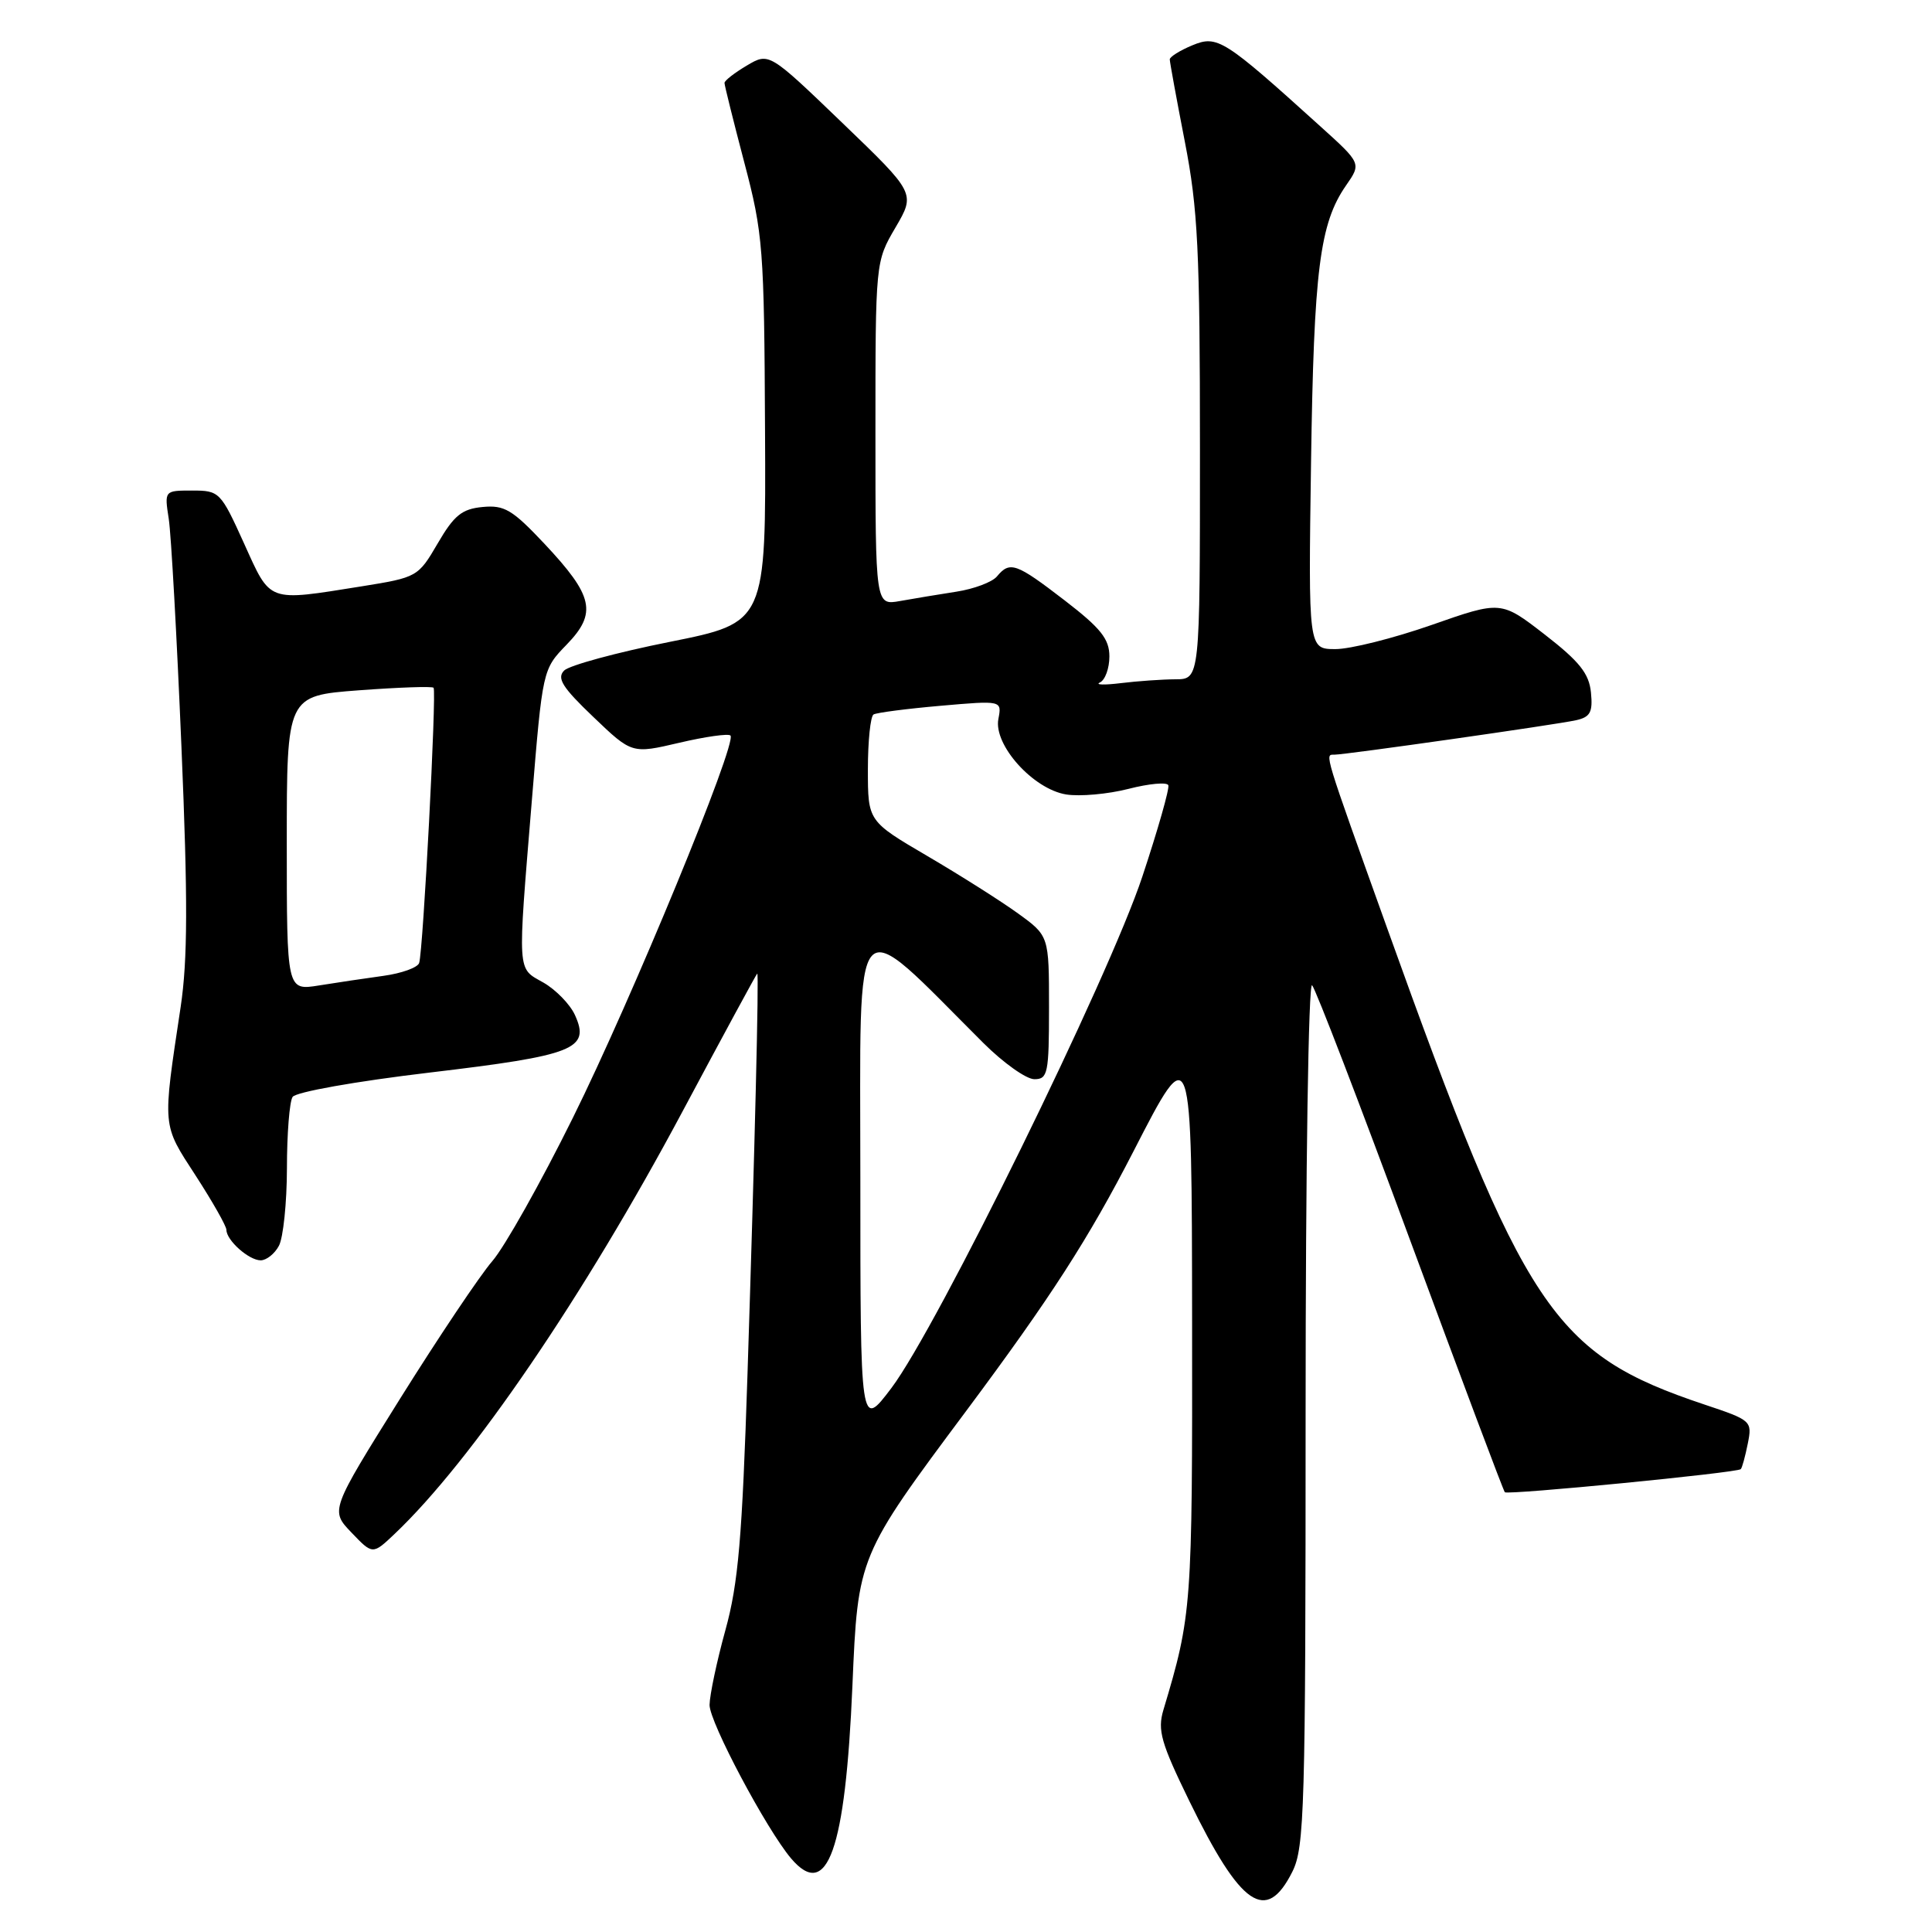 <?xml version="1.0" encoding="UTF-8" standalone="no"?>
<!DOCTYPE svg PUBLIC "-//W3C//DTD SVG 1.1//EN" "http://www.w3.org/Graphics/SVG/1.1/DTD/svg11.dtd" >
<svg xmlns="http://www.w3.org/2000/svg" xmlns:xlink="http://www.w3.org/1999/xlink" version="1.1" viewBox="0 0 256 256">
 <g >
 <path fill="currentColor"
d=" M 171.25 248.00 C 172.85 244.79 173.00 239.74 173.00 187.05 C 173.00 154.81 173.38 130.02 173.86 130.55 C 174.34 131.07 180.20 146.33 186.89 164.45 C 193.59 182.57 199.21 197.55 199.40 197.73 C 199.79 198.12 230.18 195.15 230.66 194.67 C 230.84 194.50 231.25 192.98 231.59 191.29 C 232.19 188.29 232.09 188.19 225.85 186.11 C 205.77 179.39 202.00 173.72 183.81 123.00 C 175.31 99.30 175.53 100.00 176.80 100.00 C 178.30 100.00 206.07 96.04 208.81 95.44 C 210.72 95.02 211.07 94.38 210.81 91.76 C 210.56 89.25 209.30 87.66 204.70 84.09 C 198.89 79.59 198.89 79.59 189.70 82.81 C 184.64 84.58 178.89 86.02 176.93 86.01 C 173.36 86.00 173.36 86.00 173.72 61.25 C 174.09 35.73 174.87 29.60 178.36 24.57 C 180.39 21.65 180.39 21.65 174.94 16.73 C 162.16 5.17 161.31 4.63 158.00 6.00 C 156.35 6.68 155.00 7.53 155.00 7.87 C 155.00 8.22 155.90 13.13 157.00 18.79 C 158.73 27.68 159.00 33.19 159.00 59.54 C 159.00 90.00 159.00 90.00 155.75 90.01 C 153.96 90.02 150.70 90.25 148.50 90.52 C 146.30 90.79 145.06 90.75 145.75 90.43 C 146.44 90.10 147.00 88.55 147.00 86.98 C 147.00 84.67 145.86 83.24 141.08 79.56 C 134.63 74.60 133.82 74.31 132.10 76.38 C 131.48 77.13 129.06 78.04 126.73 78.40 C 124.40 78.76 121.04 79.32 119.25 79.64 C 116.00 80.22 116.00 80.22 116.00 57.45 C 116.00 34.68 116.00 34.68 118.66 30.14 C 121.31 25.61 121.31 25.61 111.61 16.28 C 101.90 6.94 101.90 6.94 98.95 8.69 C 97.33 9.65 96.00 10.68 96.00 10.99 C 96.00 11.30 97.18 16.04 98.62 21.52 C 101.11 30.95 101.26 32.90 101.37 57.00 C 101.50 82.50 101.50 82.50 88.75 85.05 C 81.74 86.45 75.44 88.16 74.75 88.85 C 73.75 89.86 74.51 91.08 78.62 95.00 C 83.73 99.89 83.73 99.89 90.01 98.42 C 93.46 97.61 96.51 97.18 96.79 97.46 C 97.72 98.38 83.71 132.38 75.91 148.11 C 71.66 156.70 66.85 165.25 65.23 167.11 C 63.61 168.98 58.12 177.17 53.02 185.32 C 43.76 200.14 43.76 200.14 46.57 203.07 C 49.38 206.01 49.38 206.01 52.29 203.25 C 62.50 193.57 77.39 171.72 90.45 147.25 C 95.81 137.21 100.26 129.00 100.34 129.00 C 100.58 129.00 100.01 152.28 99.05 182.00 C 98.34 203.88 97.83 209.81 96.12 216.00 C 94.98 220.12 94.04 224.59 94.02 225.91 C 94.00 228.18 101.56 242.40 104.82 246.25 C 109.63 251.91 112.02 245.19 112.95 223.37 C 113.68 206.20 113.68 206.20 128.09 186.87 C 139.24 171.90 144.24 164.14 150.21 152.52 C 157.92 137.50 157.92 137.50 157.96 175.04 C 158.00 213.03 157.93 213.97 154.15 226.60 C 153.36 229.26 153.84 230.95 157.58 238.62 C 164.42 252.65 167.77 254.95 171.25 248.00 Z  M 36.96 165.07 C 37.53 164.00 38.01 159.39 38.02 154.82 C 38.02 150.24 38.36 145.98 38.77 145.35 C 39.18 144.70 47.08 143.29 56.94 142.12 C 76.14 139.84 78.24 139.01 76.18 134.49 C 75.53 133.07 73.65 131.14 72.01 130.20 C 68.49 128.20 68.56 129.37 70.47 106.10 C 71.90 88.70 71.90 88.70 75.08 85.42 C 79.14 81.23 78.65 78.98 72.14 72.05 C 67.89 67.53 66.83 66.90 63.94 67.18 C 61.20 67.44 60.16 68.29 58.00 72.00 C 55.41 76.44 55.28 76.51 47.94 77.69 C 35.32 79.70 35.92 79.92 32.33 71.99 C 29.24 65.17 29.07 65.00 25.47 65.00 C 21.78 65.00 21.78 65.00 22.36 68.75 C 22.68 70.81 23.43 84.39 24.04 98.91 C 24.90 119.28 24.87 127.17 23.94 133.41 C 21.51 149.55 21.45 148.88 25.93 155.78 C 28.17 159.24 30.00 162.47 30.00 162.96 C 30.00 164.35 32.98 167.00 34.54 167.00 C 35.30 167.00 36.40 166.13 36.96 165.07 Z  M 114.00 156.04 C 114.00 119.08 112.63 120.58 130.31 138.21 C 132.95 140.84 135.99 143.00 137.06 143.00 C 138.84 143.00 139.00 142.24 139.00 133.51 C 139.00 124.01 139.00 124.01 134.90 121.04 C 132.65 119.41 127.25 115.99 122.90 113.44 C 115.00 108.81 115.00 108.81 115.00 101.96 C 115.00 98.20 115.34 94.92 115.75 94.67 C 116.16 94.43 120.16 93.91 124.63 93.52 C 132.76 92.81 132.76 92.81 132.29 95.27 C 131.63 98.70 136.89 104.56 141.27 105.27 C 143.08 105.56 146.80 105.23 149.53 104.53 C 152.26 103.83 154.64 103.61 154.81 104.05 C 154.98 104.49 153.43 109.94 151.36 116.17 C 146.92 129.55 124.17 175.92 118.11 183.93 C 114.00 189.36 114.00 189.36 114.00 156.04 Z  M 38.00 111.72 C 38.00 92.19 38.00 92.19 47.54 91.47 C 52.79 91.08 57.25 90.92 57.45 91.13 C 57.87 91.57 56.07 126.00 55.54 127.60 C 55.34 128.21 53.22 128.97 50.84 129.30 C 48.45 129.63 44.59 130.20 42.25 130.58 C 38.00 131.26 38.00 131.26 38.00 111.72 Z "/>
</g>
</svg>